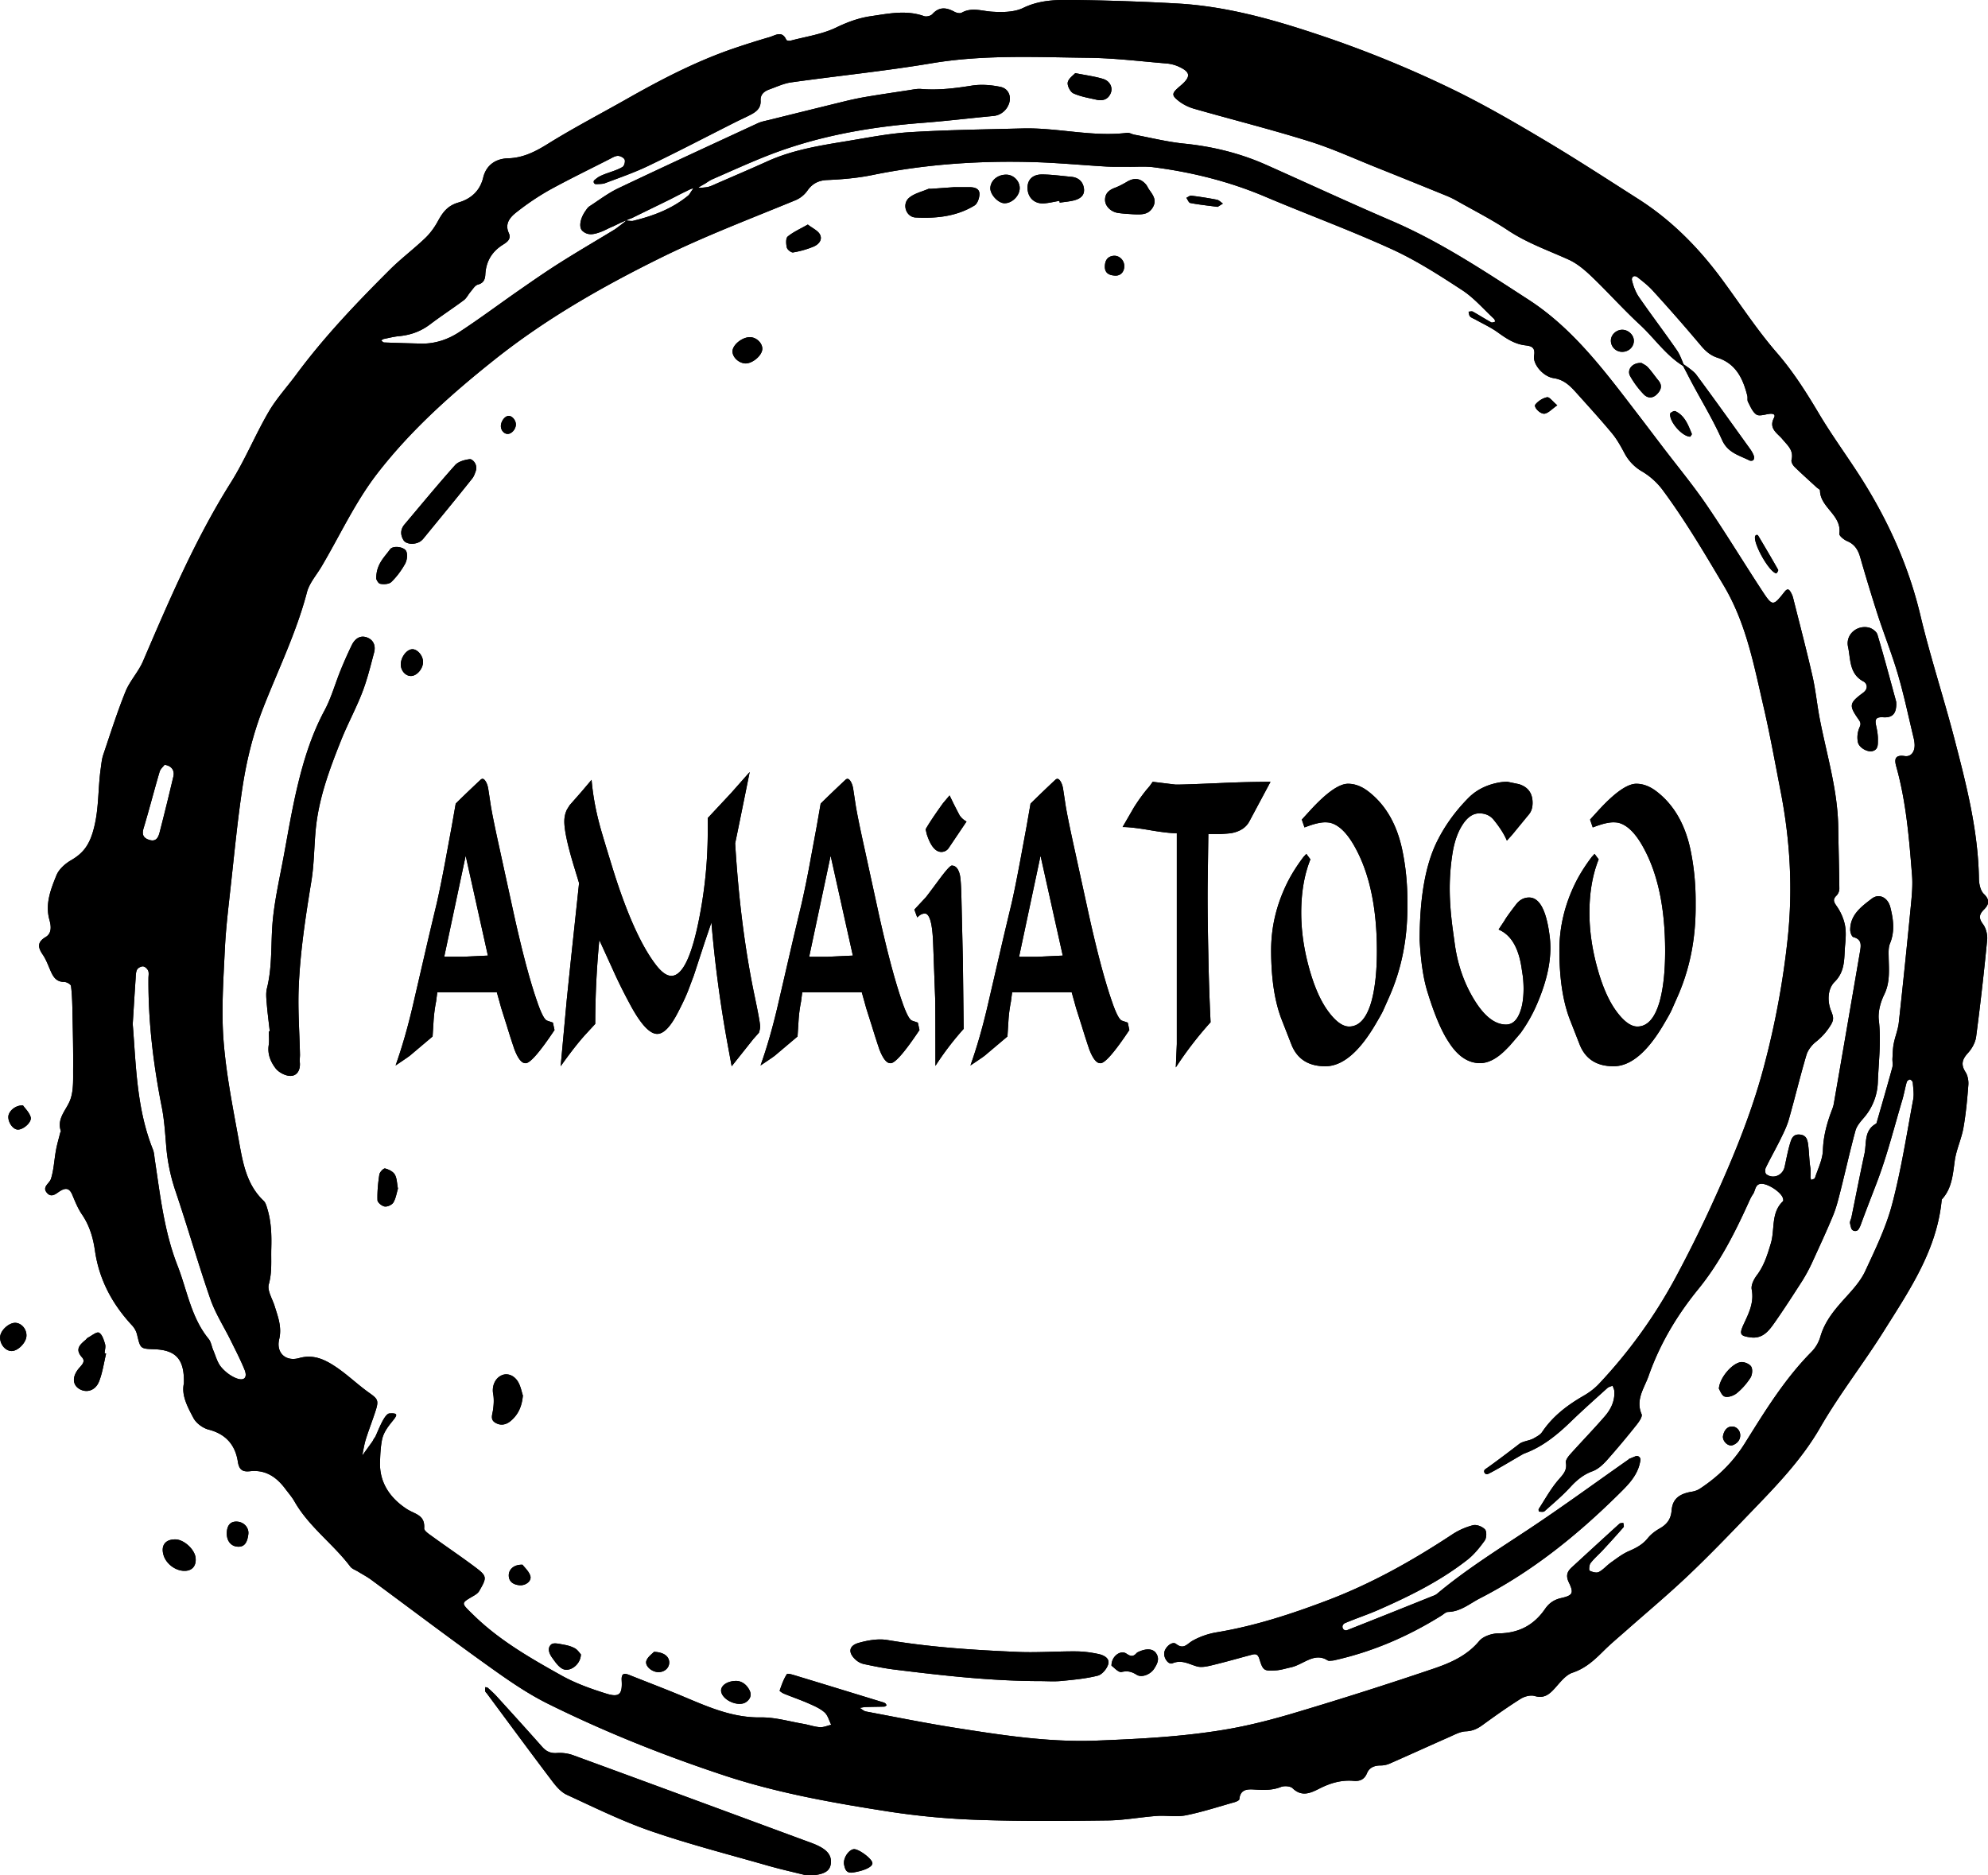 <svg xmlns="http://www.w3.org/2000/svg" width="106" height="100" viewBox="0 0 106 100"><g><g><path d="M36.96 10.049c-.076-.011-.315.123-.375.151-.322.15-.634.323-.953.479-.64.316-1.282.624-1.92.94-.054.026-.274.092-.317.139.052.008.295.033.342.022 1.075-.26 2.095-.638 2.962-1.356.041-.034.069-.084.102-.127.004-.023.155-.225.16-.248zM8.51 41.153c-.294.999-.551 2.008-.852 3.005-.103.34-.021.526.301.627.386.122.49-.161.559-.428.253-.98.493-1.964.726-2.95.077-.32-.094-.578-.469-.626-.072.097-.22.22-.265.372zM8.152 61.29c.069.175.075.376.105.565.288 1.9.496 3.81 1.205 5.623.517 1.32.723 2.768 1.66 3.913.133.162.162.405.248.607.13.302.214.646.415.889.215.259.519.493.83.61.412.155.59-.05.425-.46-.216-.532-.483-1.043-.737-1.56-.363-.735-.817-1.438-1.084-2.206-.664-1.915-1.22-3.868-1.87-5.786a9.943 9.943 0 0 1-.49-2.411c-.057-.685-.1-1.374-.233-2.044-.448-2.268-.727-4.549-.71-6.863 0-.137.034-.289-.015-.406-.041-.102-.173-.224-.271-.232-.107-.007-.274.082-.322.175-.07.139-.067.318-.077.482-.052.765-.098 1.532-.154 2.418.178 2.182.199 4.5 1.075 6.686zm79.283-43.98c-.885-.818-1.69-1.722-2.56-2.556-.37-.353-.781-.706-1.239-.912-1.091-.493-2.22-.888-3.232-1.561-.875-.583-1.819-1.06-2.736-1.579a4.641 4.641 0 0 0-.551-.267 591.37 591.37 0 0 0-3.731-1.507c-1.19-.475-2.362-1.014-3.582-1.394-2.011-.629-4.057-1.143-6.084-1.721a2.52 2.52 0 0 1-.806-.377c-.477-.36-.46-.45.016-.853.603-.509.564-.757-.17-1.069a2.08 2.08 0 0 0-.538-.128c-1.393-.114-2.785-.288-4.179-.304-2.79-.032-5.581-.176-8.364.291-2.482.417-4.992.668-7.486 1.018-.4.055-.782.238-1.167.375-.273.098-.489.263-.47.598.024.44-.279.627-.605.791-.244.125-.495.236-.74.359-1.54.776-3.07 1.577-4.626 2.323-.762.367-1.568.643-2.36.943-.063.024-.263.035-.446.038-.115.002-.168-.144-.079-.218.088-.073.175-.14.227-.17.357-.203.925-.313 1.271-.532.09-.055.151-.29.107-.389-.047-.104-.237-.2-.363-.198-.151.003-.307.104-.452.178-1.062.541-2.135 1.062-3.18 1.635a13.72 13.72 0 0 0-1.765 1.188c-.33.254-.647.6-.42 1.104.16.35-.114.508-.337.65-.576.371-.873.89-.91 1.569-.014.263-.09.46-.4.541-.153.042-.27.246-.39.386-.125.145-.209.334-.355.443-.592.441-1.213.844-1.8 1.289-.5.38-1.05.574-1.666.631-.272.026-.54.096-.808.15-.048.01-.09.053-.135.08.053.038.104.104.157.106.658.025 1.315.045 1.973.06.738.017 1.424-.217 2.023-.607 1.1-.718 2.155-1.51 3.235-2.26.719-.499 1.438-1 2.179-1.466.95-.6 1.922-1.166 2.882-1.751.078-.047.555-.413.622-.478-.104.01-.636.285-.73.322-.204.08-.393.195-.598.272-.338.126-.696.244-1.009-.04-.209-.186-.124-.667.157-1.062.062-.089.124-.191.212-.248.505-.328.992-.701 1.532-.96 2.472-1.176 4.96-2.321 7.446-3.472.195-.09.413-.127.622-.179 1.328-.33 2.657-.658 3.986-.984.378-.092.758-.174 1.142-.24.768-.13 1.538-.242 2.31-.36.213-.032.435-.083.647-.065.908.077 1.794-.033 2.69-.175.499-.082 1.04-.04 1.54.064.486.1.635.614.387 1.05a.971.971 0 0 1-.8.505c-1.253.119-2.504.27-3.758.366-2.854.219-5.649.715-8.322 1.775-.966.383-1.911.815-2.864 1.23-.125.056-.24.134-.354.211-.065.043-.338.185-.396.24.098.015.424-.019.513-.04.158-.039.307-.113.458-.18.904-.394 1.812-.78 2.711-1.187 1.363-.616 2.822-.844 4.278-1.083 1.107-.183 2.216-.404 3.332-.471 1.997-.122 3.999-.147 6-.199 1.86-.048 3.7.463 5.57.235.126-.015.261.077.396.1.887.166 1.768.387 2.662.476 1.505.151 2.98.515 4.362 1.132 2.224.991 4.433 2.017 6.67 2.977 2.609 1.119 4.962 2.688 7.324 4.218 2.368 1.535 4.054 3.802 5.755 6.02.468.608.929 1.22 1.393 1.829.781 1.025 1.606 2.022 2.332 3.084 1.022 1.496 1.961 3.049 2.955 4.565.564.86.59.854 1.204.075.177-.224.257-.117.353.055.037.066.084.18.102.252.351 1.398.718 2.79 1.038 4.195.17.747.241 1.517.387 2.272.37 1.913.956 3.789.984 5.761.016 1.098.049 2.195.06 3.291a.55.55 0 0 1-.146.362c-.256.243-.113.394.041.624.19.283.337.623.403.956.068.34.042.706.01 1.056-.065.686.03 1.384-.559 1.97-.385.382-.388 1.046-.2 1.522.129.325.182.474-.006.78-.22.358-.475.644-.802.903-.219.174-.423.442-.5.707-.336 1.133-.61 2.283-.933 3.42-.103.36-.274.708-.44 1.046-.254.517-.54 1.018-.792 1.537-.045.092-.036.294.026.341.37.28.879.066.98-.39.094-.428.172-.861.3-1.281.066-.221.154-.468.498-.442.327.024.409.23.448.486.064.431.058.874.129 1.298.025.156.01.314.005.471-.002.058.021.113.035.167.07-.034.184-.054.2-.104.16-.49.41-.983.427-1.48.022-.706.189-1.354.425-2.001.056-.155.125-.308.153-.468.47-2.704.934-5.407 1.397-8.11.056-.334.119-.664-.35-.787-.087-.023-.17-.25-.17-.384-.001-.815.603-1.247 1.153-1.668.392-.298.854-.054.984.454.164.645.253 1.288-.018 1.942-.086.208-.073.468-.069.703.01.683.088 1.354-.237 2.017-.199.408-.34.922-.288 1.36.13 1.105-.006 2.187-.051 3.28a3.056 3.056 0 0 1-.763 1.947c-.174.202-.367.428-.434.677-.287 1.06-.525 2.132-.793 3.195-.115.451-.226.907-.403 1.333-.354.859-.75 1.701-1.134 2.546a9.006 9.006 0 0 1-.506.93c-.489.76-.977 1.52-1.496 2.258-.299.424-.63.841-1.264.752-.539-.075-.61-.158-.367-.687.275-.594.57-1.162.434-1.871-.043-.226.114-.54.269-.746.392-.517.569-1.098.753-1.713.222-.745-.008-1.629.648-2.244.025-.024.01-.101-.003-.15-.068-.291-.714-.744-1.098-.775-.4-.03-.357.353-.502.555-.11.155-.185.337-.265.512-.73 1.606-1.533 3.174-2.65 4.546-1.14 1.4-2.05 2.924-2.648 4.625-.227.65-.71 1.264-.375 2.045.054.128-.133.398-.262.56a45.198 45.198 0 0 1-1.588 1.894c-.213.237-.476.48-.765.586-.485.177-.841.473-1.183.845-.424.463-.909.87-1.379 1.29-.059.052-.193.023-.292.02-.009 0-.037-.11-.016-.14.341-.526.645-1.084 1.05-1.554.247-.286.472-.498.398-.918-.023-.135.127-.327.24-.455.604-.674 1.235-1.323 1.828-2.007.329-.378.551-.826.514-1.354-.007-.098-.06-.192-.092-.288-.096.042-.21.064-.283.131-.652.589-1.308 1.171-1.939 1.782-.737.713-1.518 1.352-2.492 1.707-.107.038-1.47.876-1.923 1.085-.165.079-.296-.155-.144-.256.442-.297 1.692-1.253 1.797-1.336.185-.152.56-.178.772-.301.163-.094.353-.188.452-.336.572-.853 1.356-1.443 2.227-1.944.3-.174.577-.383.814-.636a26.833 26.833 0 0 0 4.087-5.678 67.962 67.962 0 0 0 1.835-3.681c1.123-2.446 2.168-4.92 2.862-7.538a44.985 44.985 0 0 0 1.275-6.877c.276-2.625.125-5.218-.377-7.8-.298-1.534-.576-3.077-.93-4.6-.506-2.185-.915-4.377-2.1-6.375-1.042-1.755-2.075-3.508-3.29-5.143a3.777 3.777 0 0 0-1.102-.97 2.43 2.43 0 0 1-.92-.983c-.193-.362-.398-.728-.658-1.041-.595-.715-1.222-1.403-1.843-2.095-.346-.384-.67-.75-1.26-.838-.572-.085-1.121-.752-1.046-1.197.081-.472-.173-.517-.486-.555-.566-.07-1.008-.372-1.458-.695-.371-.266-.793-.458-1.192-.682-.096-.053-.21-.088-.28-.164-.054-.058-.054-.167-.078-.252.078-.002.171-.035.23-.002.33.185.65.39.982.572.048.027.138-.021.209-.034-.018-.052-.023-.119-.059-.151-.561-.52-1.072-1.122-1.705-1.534-1.212-.793-2.446-1.587-3.758-2.186-2.215-1.011-4.507-1.85-6.75-2.8-1.908-.807-3.893-1.302-5.938-1.566-.43-.056-.872-.02-1.308-.024-.408-.005-.815.009-1.222-.014-1.257-.073-2.513-.193-3.772-.233-2.912-.09-5.816.097-8.695.686-.795.161-1.603.232-2.414.266-.452.02-.78.184-1.04.548a1.49 1.49 0 0 1-.638.525c-2.417.996-4.859 1.92-7.212 3.082-3.133 1.548-6.143 3.267-8.882 5.453-2.259 1.8-4.402 3.708-6.19 6.009-1.208 1.556-2.013 3.334-3.006 5.008-.266.448-.641.87-.768 1.354-.559 2.138-1.528 4.114-2.328 6.156-.556 1.419-.91 2.888-1.13 4.384-.243 1.631-.402 3.274-.582 4.913-.13 1.204-.283 2.407-.34 3.615-.076 1.619-.191 3.252-.066 4.86.14 1.803.504 3.593.825 5.376.204 1.135.405 2.292 1.309 3.146.11.102.156.287.203.44.206.688.227 1.376.207 2.104-.018.645.049 1.258-.133 1.91-.093.333.193.776.314 1.169.178.573.392 1.118.239 1.765-.17.714.342 1.204 1.065 1 .756-.213 1.354.072 1.917.443.635.418 1.186.96 1.807 1.401.453.323.531.4.364.931-.166.524-.37 1.036-.534 1.56-.087.28-.129.575-.19.864.179-.248.36-.495.536-.743.048-.067.073-.153.128-.21.091-.093.487-1.295.795-1.295.916-.062-.226.506-.403 1.402-.08.405-.098.821-.108 1.233-.024 1.105.587 1.913 1.425 2.46.439.285.982.31.93 1.031-.01.138.275.319.449.446.73.53 1.48 1.035 2.205 1.576.708.528.711.577.279 1.324-.072.125-.225.215-.358.29-.595.349-.598.349-.085.854l.177.172c1.375 1.335 3.024 2.276 4.675 3.198.736.409 1.551.7 2.36.952.698.219.873.044.829-.695-.026-.428.165-.394.44-.283.99.395 1.988.772 2.97 1.187 1.288.542 2.555 1.086 4.01 1.062.752-.012 1.51.215 2.263.343.296.05.587.158.883.178.199.014.404-.082.607-.128-.116-.226-.181-.508-.357-.662-.24-.212-.556-.347-.856-.479-.425-.187-.866-.337-1.297-.513-.093-.037-.249-.144-.24-.17.106-.301.212-.613.385-.876.04-.06.346.04.52.093 1.494.453 2.985.912 4.476 1.368.078.025.16.043.232.082.04.02.064.077.094.118-.04.025-.082.066-.124.07-.33.01-.658.01-.986.022-.109.003-.217.03-.326.047.111.067.216.17.334.192 1.615.304 3.228.63 4.85.884 2.463.387 4.924.765 7.438.668 2.331-.091 4.658-.209 6.957-.604 1.263-.218 2.515-.546 3.744-.916a207.238 207.238 0 0 0 7.276-2.318c.893-.304 1.777-.687 2.43-1.472.21-.251.67-.405 1.018-.408 1.072-.006 1.888-.425 2.49-1.298.21-.308.48-.498.857-.584.622-.141.693-.258.416-.833-.168-.35-.1-.57.146-.797.848-.781 1.697-1.56 2.55-2.335.046-.04.137-.031.207-.044.006.076.05.184.015.225-.358.411-.725.816-1.097 1.217-.219.236-.468.448-.665.702-.075.098-.093.383-.05.404.145.072.365.136.49.071.238-.122.42-.347.644-.505.31-.22.618-.462.962-.61.387-.167.73-.347 1.002-.684.168-.21.398-.385.633-.519.386-.22.604-.49.642-.968.049-.612.41-.886 1.075-.995.156-.024.309-.08.442-.167.966-.64 1.756-1.404 2.394-2.426 1.06-1.697 2.117-3.422 3.545-4.863.225-.228.387-.51.477-.818.248-.854.8-1.482 1.375-2.116.384-.422.782-.87 1.018-1.38.539-1.163 1.11-2.336 1.433-3.568.483-1.829.772-3.709 1.12-5.572.055-.29.002-.604-.02-.905-.005-.062-.093-.158-.152-.165-.053-.006-.154.076-.172.137-.089.317-.144.645-.238.96-.438 1.475-.812 2.973-1.359 4.404-.288.755-.586 1.51-.863 2.27-.027.073-.063.14-.103.206-.1.162-.344.125-.398-.057a2.784 2.784 0 0 1-.062-.255c-.019-.096.055-.21.076-.317.231-1.128.45-2.26.694-3.384.121-.562-.039-1.243.615-1.607.037-.02.047-.097.062-.15.272-.946.547-1.892.807-2.842.042-.152 0-.327.009-.49.015-.26.017-.527.067-.782.072-.377.227-.742.27-1.12.228-2.075.44-4.152.643-6.23.053-.545.107-1.099.064-1.642-.154-1.943-.31-3.889-.838-5.781-.097-.346-.117-.652.448-.567.344.051.534-.234.528-.592a1.877 1.877 0 0 0-.061-.407c-.27-1.12-.506-2.25-.829-3.353-.315-1.077-.734-2.122-1.082-3.19a102.49 102.49 0 0 1-.932-3.068c-.114-.394-.3-.688-.697-.853-.17-.073-.428-.282-.413-.394.14-.999-1.023-1.39-1.032-2.305-.001-.054-.116-.107-.177-.163-.396-.366-.8-.724-1.184-1.1-.089-.089-.183-.258-.157-.361.13-.526-.215-.781-.5-1.128-.243-.292-.734-.549-.437-1.114.115-.217-.087-.244-.277-.214-.223.033-.515.13-.662.03-.205-.141-.318-.432-.445-.673-.048-.09-.01-.22-.036-.325-.228-.913-.606-1.713-1.588-2.03-.377-.121-.644-.356-.902-.666a95.323 95.323 0 0 0-2.55-2.91c-.237-.263-.523-.485-.802-.707-.199-.156-.352-.015-.306.168.077.31.195.63.376.89.655.95 1.356 1.867 2.011 2.817.158.228.255.498.362.76.221.143.562.396.668.54.977 1.316 1.928 2.65 2.885 3.982.079.11.147.232.194.36.023.064.014.173-.028.223-.033.04-.152.048-.208.02-.543-.275-1.147-.402-1.454-1.083-.595-1.319-1.2-2.236-1.857-3.526l-.225-.431c-.922-.568-1.527-1.48-2.308-2.202zM9.805 73.768c.037-1.29-.422-1.785-1.588-1.824-.739-.026-.73-.028-.912-.795a1.136 1.136 0 0 0-.27-.483c-1.052-1.135-1.751-2.434-1.973-3.987-.097-.68-.29-1.335-.69-1.92-.214-.313-.361-.676-.508-1.028-.133-.323-.299-.43-.626-.243-.22.126-.47.411-.725.128-.298-.325.125-.504.204-.758.155-.489.174-1.017.268-1.526.057-.317.15-.624.228-.936.006-.027.041-.056.035-.073-.241-.703.316-1.148.51-1.712.171-.495.138-1.071.142-1.614.009-1.013-.016-2.026-.036-3.039-.01-.461-.02-.926-.078-1.383-.01-.09-.236-.218-.362-.217-.41.002-.577-.252-.718-.57-.134-.3-.244-.62-.428-.887-.265-.39-.298-.664.157-.937.336-.2.293-.587.204-.903-.243-.857.066-1.634.369-2.385.13-.323.462-.62.775-.802.592-.342.923-.734 1.149-1.45.361-1.151.276-2.307.44-3.451.035-.244.055-.496.134-.728.38-1.128.74-2.265 1.185-3.368.231-.57.69-1.05.935-1.62 1.397-3.255 2.786-6.511 4.682-9.527.754-1.2 1.297-2.533 2.012-3.762.411-.707.978-1.323 1.468-1.985 1.489-2.015 3.213-3.819 4.98-5.584.6-.599 1.283-1.111 1.898-1.697.269-.256.5-.573.678-.9.256-.472.517-.835 1.1-1.003.624-.18 1.14-.582 1.32-1.33.154-.645.643-1.01 1.33-1.028.796-.021 1.45-.354 2.122-.773 1.373-.854 2.81-1.6 4.218-2.399 1.791-1.016 3.615-1.964 5.563-2.644a43.619 43.619 0 0 1 2.039-.647c.306-.09.664-.366.89.147.017.041.156.061.226.044.817-.218 1.682-.338 2.431-.7.604-.292 1.197-.51 1.845-.605.944-.137 1.888-.343 2.84-.005.124.045.356-.008.442-.103.371-.413.754-.36 1.185-.126.109.058.291.1.384.046.532-.298 1.053-.092 1.593-.054.56.038 1.202.036 1.688-.201.81-.393 1.644-.433 2.48-.424 1.92.02 3.839.083 5.754.191 2.533.144 4.96.814 7.358 1.612a59.266 59.266 0 0 1 7.525 3.073c1.618.8 3.184 1.71 4.735 2.636 1.672.996 3.303 2.058 4.944 3.105 1.756 1.12 3.197 2.577 4.432 4.246.981 1.325 1.884 2.719 2.96 3.96.871 1.006 1.562 2.1 2.236 3.233.701 1.18 1.521 2.289 2.257 3.447 1.435 2.267 2.526 4.675 3.153 7.307.528 2.218 1.244 4.39 1.818 6.599.636 2.443 1.265 4.893 1.304 7.448.005.278.08.638.262.813.337.323.273.567.006.833-.257.254-.292.458-.052.777.162.217.25.564.223.84a151.767 151.767 0 0 1-.588 5.163c-.04.305-.22.632-.43.862-.307.334-.4.61-.14 1.018.122.188.173.466.155.695-.059.765-.13 1.534-.264 2.29-.105.59-.377 1.15-.46 1.74-.104.746-.148 1.489-.695 2.076-.247 2.681-1.717 4.83-3.084 7.008-1.094 1.745-2.375 3.376-3.401 5.157-1.008 1.747-2.38 3.146-3.75 4.568-1.083 1.128-2.168 2.257-3.303 3.332-1.075 1.02-2.215 1.971-3.326 2.954-.391.345-.794.68-1.163 1.047-.488.485-.965.933-1.656 1.163-.373.123-.67.527-.959.845-.297.327-.572.541-1.062.4-.22-.065-.541.02-.749.15-.696.437-1.368.916-2.035 1.4-.274.2-.536.32-.893.334-.306.014-.61.187-.903.315-1.05.463-2.095.941-3.146 1.402a1.225 1.225 0 0 1-.475.103c-.333-.002-.613.101-.74.412-.143.346-.394.438-.72.408-.651-.057-1.241.12-1.817.412-.464.236-.937.46-1.43-.018-.122-.117-.444-.138-.622-.068-.452.18-.898.166-1.365.14-.372-.022-.798-.057-.852.514-.005.061-.162.132-.259.159-.862.243-1.716.523-2.59.698-.5.1-1.037-.003-1.555.034-.866.063-1.728.228-2.593.24-2.274.029-4.55.05-6.823-.027a40.335 40.335 0 0 1-4.825-.438c-2.972-.463-5.929-.98-8.81-1.93-3.234-1.069-6.382-2.324-9.427-3.835-1.146-.57-2.21-1.322-3.256-2.072-2.074-1.484-4.108-3.025-6.162-4.539-.218-.159-.463-.286-.693-.429-.14-.086-.318-.143-.411-.266-.92-1.22-2.207-2.122-2.977-3.475-.136-.237-.32-.447-.484-.666-.47-.629-1.051-1.035-1.88-.945-.378.042-.584-.049-.654-.505-.135-.886-.636-1.477-1.555-1.712-.308-.079-.662-.337-.81-.614-.319-.598-.655-1.226-.512-1.85zm33.253 26.246c-.675-.17-1.395-.329-2.104-.53-2.077-.596-4.174-1.134-6.215-1.835-1.545-.53-3.025-1.26-4.514-1.946-.306-.14-.564-.44-.775-.719-1.173-1.549-2.325-3.115-3.484-4.677-.033-.043-.084-.082-.094-.131-.014-.07 0-.144.003-.216.048.013.108.013.142.044.162.147.327.294.473.456.81.891 1.62 1.783 2.418 2.684.218.245.448.355.789.33.287-.021.601.022.874.122 4.11 1.503 8.216 3.02 12.323 4.536.283.104.572.2.836.343.348.19.63.45.568.91-.05.357-.302.53-.866.601-.108.015-.217.017-.374.028zm-37.4-27.84c-.12.5-.19 1.017-.376 1.488-.195.495-.672.63-1.056.397-.353-.216-.386-.63-.05-1.058.154-.196.413-.383.197-.624-.39-.434-.115-.673.192-.932.041-.036.072-.09.118-.113.2-.104.472-.334.593-.271.17.088.259.384.325.606.045.148-.013.325-.024.489l.08.019zm3.7 9.91c.452.01 1.023.532 1.071.98.05.461-.212.732-.674.694-.45-.036-.898-.394-1.03-.82-.164-.526.088-.865.633-.853zM1.41 71.242c-.02.37-.473.815-.811.798-.336-.02-.62-.386-.591-.764.027-.36.505-.778.848-.737.32.036.573.357.554.703zm45.106 28.096c.022.215-.463.419-1.029.507-.369.059-.429-.18-.478-.408-.072-.334.228-.79.505-.834.244-.038.976.498 1.002.735zM13.242 81.8c-.059.515-.254.72-.634.665-.35-.053-.554-.375-.51-.814.031-.312.183-.524.517-.516.386.008.666.321.627.665zM1.228 58.946c.108.157.333.366.407.62.079.272-.406.687-.698.666-.243-.016-.494-.361-.493-.674.002-.289.366-.64.784-.612zm69.668 29.61a.192.192 0 0 1-.122-.029c-.7-.437-1.278.235-1.945.38-.264.056-.528.143-.795.161-.627.043-.692.015-.877-.59-.08-.263-.185-.303-.398-.248-.714.19-1.425.395-2.144.567-.258.063-.555.128-.798.059-.429-.122-.806-.371-1.298-.167-.22.093-.478-.28-.442-.56.04-.303.424-.631.626-.475.414.322.584.005.88-.164.389-.22.84-.376 1.282-.45 2.033-.336 3.976-.971 5.895-1.699 2.37-.897 4.56-2.128 6.67-3.52a3.694 3.694 0 0 1 1.116-.494c.19-.046.497.075.634.227.1.11.085.45-.013.59-.267.371-.566.745-.923 1.025-1.456 1.142-3.104 1.952-4.786 2.69-.575.25-1.175.445-1.753.693a.238.238 0 0 0-.092.084c-.089.128.015.317.17.298a.194.194 0 0 0 .046-.011c1.5-.589 2.996-1.19 4.491-1.79.1-.04.211-.074.293-.14 1.53-1.283 3.217-2.339 4.877-3.438 1.803-1.194 3.549-2.474 5.32-3.715.023-.016.04-.043.064-.053l.33-.135a.192.192 0 0 1 .261.21 1.98 1.98 0 0 1-.06.282c-.194.661-.68 1.115-1.147 1.577-2.198 2.166-4.578 4.084-7.337 5.499-.556.285-1.04.717-1.713.732-.117.003-.233.122-.346.192-1.776 1.11-3.673 1.93-5.718 2.386-.068.017-.138.018-.248.027zM14.384 54.99c-.054-.49-.12-.978-.16-1.469-.022-.273-.056-.563.009-.82.305-1.214.194-2.461.317-3.686.113-1.115.365-2.216.57-3.32.23-1.239.437-2.484.727-3.71.334-1.416.76-2.802 1.456-4.1.36-.67.565-1.426.855-2.138.185-.456.385-.907.6-1.35.16-.325.43-.538.797-.41.36.124.488.446.392.806-.19.714-.365 1.437-.631 2.126-.335.868-.785 1.692-1.13 2.557-.59 1.478-1.15 2.973-1.332 4.567-.11.97-.092 1.958-.248 2.92-.31 1.897-.604 3.798-.68 5.72-.047 1.177.043 2.36.068 3.54.004.138-.024.277-.009.412.044.388-.123.722-.478.734-.272.01-.64-.18-.812-.403-.258-.336-.44-.753-.368-1.229.037-.242.006-.494.006-.742l.051-.005zM55.44 89.64c-2.604-.005-5.186-.298-7.766-.617-.542-.068-1.08-.18-1.614-.292a.967.967 0 0 1-.425-.22c-.428-.38-.389-.758.152-.91.49-.138 1.04-.234 1.531-.151 2.3.386 4.62.535 6.942.634 1.034.045 2.073-.036 3.11-.029.405.002.818.057 1.215.144.265.057.597.223.507.537-.07.247-.33.557-.56.614-.633.16-1.293.22-1.946.283-.38.037-.764.007-1.146.007zm45.67-52.081c-.009.481-.194.719-.687.688-.435-.028-.458.136-.383.473.053.24.095.488.09.73-.005.232.03.522-.297.602-.267.063-.711-.184-.77-.478a1.318 1.318 0 0 1 .054-.705c.07-.185.148-.273-.004-.488-.54-.764-.522-.885.226-1.44.317-.235.19-.515.027-.6-.775-.408-.685-1.195-.828-1.85-.143-.649.468-1.178 1.11-1.027.177.043.408.212.456.372.355 1.18.669 2.37.994 3.56.014.05.008.108.012.163zM25.188 24.536a.52.52 0 0 1 .175.595c-.054.154-.101.281-.181.381-.85 1.07-1.72 2.123-2.585 3.18a.845.845 0 0 1-.176.171c-.279.191-.758.175-.903-.057-.172-.275-.177-.572.049-.84.894-1.058 1.775-2.13 2.699-3.164.171-.192.508-.284.78-.318.046-.005.092.017.142.052zM50.881 9.98h.806c.261.003.54.06.538.366-.001.209-.105.512-.263.61-.962.59-2.05.698-3.143.641-.514-.026-.74-.716-.345-1.05.273-.232.67-.321 1.013-.469.047-.02.108-.007.162-.01l1.232-.088zm5.606.729c-.264.046-.525.11-.79.133-.523.05-.896-.29-.909-.806-.012-.449.265-.738.788-.734.516.006 1.032.079 1.548.126.372.034.618.25.67.609.06.412-.236.582-.58.66-.233.053-.474.073-.711.108zm3.901.714c-.172-.014-.473-.024-.77-.068-.388-.057-.694-.365-.697-.689-.003-.354.211-.534.523-.651.223-.084.439-.2.645-.322.39-.232.721-.194 1.012.142.07.082.11.19.173.279.208.295.427.57.179.967-.234.37-.576.367-1.065.342zM27.88 74.413c-.052.59-.255 1.024-.649 1.355-.251.211-.546.267-.832.088-.268-.167-.148-.42-.112-.666.04-.28.061-.578.01-.854-.078-.408.084-.835.453-1.002.303-.137.681 0 .89.378.127.231.176.507.24.7zm31.385 14.406c-.009-.505.486-.856.794-.645.242.165.37.165.543-.027a.207.207 0 0 1 .067-.049c.436-.212.8-.198.972.054.21.306.057.584-.107.835-.194.3-.66.484-.924.317-.27-.17-.486-.224-.81-.15-.164.038-.4-.243-.535-.335zm-1.933-84.92c.59.118 1.047.176 1.482.308.376.115.537.467.405.772-.143.33-.426.411-.75.339-.418-.094-.852-.166-1.237-.34-.164-.076-.335-.41-.3-.586.044-.213.302-.382.4-.493zM20.063 30.875c-.018-.78.428-1.153.732-1.58.157-.222.769-.142.871.11.077.185.033.483-.07.666-.196.35-.443.683-.728.961-.124.119-.407.136-.596.096-.119-.024-.198-.239-.209-.253zM91.65 74.046c.046-.613.756-1.4 1.209-1.417.178-.007.443.11.521.252.08.149.05.438-.05.59-.196.304-.446.59-.726.818-.165.134-.46.237-.642.18-.166-.054-.258-.343-.312-.423zM43.073 11.974c.263.204.532.319.643.522.16.297-.077.543-.333.652a4.985 4.985 0 0 1-1.095.312c-.1.017-.307-.148-.334-.26-.045-.188-.063-.496.046-.587.3-.247.672-.41 1.073-.639zm44.453 7.38c.08.053.236.118.34.232.202.22.37.47.561.703.222.269.144.504-.072.726-.239.246-.515.225-.723 0a4.754 4.754 0 0 1-.716-.967c-.185-.348.135-.725.61-.693zM21.219 63.378c-.07.233-.11.515-.243.74-.075.127-.317.238-.465.215-.148-.021-.38-.212-.384-.335-.014-.456.03-.918.1-1.37.02-.128.225-.34.302-.322.192.046.425.159.52.319.118.2.114.472.17.753zm32.34-52.54c-.344-.005-.779-.481-.755-.826.027-.404.406-.71.866-.698.39.01.72.361.7.747-.02.4-.42.783-.81.776zM30.973 88.214c-.008.544-.595.973-.983.77-.218-.115-.38-.358-.534-.569-.165-.224-.3-.53-.06-.733.127-.106.432-.025.65.014.21.035.426.094.61.198.146.082.246.246.317.32zm9.673-69.6c-.018.363-.566.807-.944.763-.344-.04-.648-.345-.645-.644.005-.353.534-.772.953-.754.338.015.65.326.636.634zm-1.39 71.016c.274.005.537.17.701.484.135.258.055.479-.169.64-.39.279-1.232-.067-1.333-.54-.063-.3.283-.582.801-.584zm-16.7-54.365c.02.343-.279.734-.593.777-.282.037-.555-.214-.59-.546-.04-.375.263-.835.578-.875.27-.035.585.3.605.644zm4.95-12.654c.014.232-.188.496-.399.524-.19.026-.374-.144-.398-.368-.027-.253.177-.562.389-.59.182-.023.394.203.408.434zm58.964-3.851a.594.594 0 0 1-.574-.659c.034-.296.328-.535.636-.516.312.019.581.288.585.582.003.339-.29.609-.647.593zM34.87 88.08c.544.018.817.256.813.577-.005.3-.275.523-.612.503-.345-.02-.705-.348-.603-.613.08-.211.309-.364.402-.467zm-7.01-4.646c.107.144.335.342.415.589.09.277-.242.534-.574.505-.378-.034-.582-.228-.573-.546.01-.306.281-.564.733-.548zm32.085-69.268c.014.31-.182.544-.48.53-.288-.013-.55-.106-.554-.461-.002-.295.102-.544.435-.592.31-.045.586.206.6.523zm33.73 14.347c.03.018.06.029.072.05.36.604.718 1.21 1.065 1.824.02.034-.08.192-.104.187-.379-.077-1.234-1.594-1.125-1.988.008-.031.062-.051.092-.073zm-3.548-5.228c-.433-.003-1.12-.794-1.076-1.222.006-.06.212-.17.271-.142.51.237.689.734.884 1.21.016.037-.057.112-.079.154zm2.408 52.823c.32.164.34.624.052.84a.682.682 0 0 1-.207.114c-.256.08-.558-.241-.508-.501.054-.29.241-.538.55-.49a.345.345 0 0 1 .113.037zm-9.501-54.497c-.285.2-.45.39-.651.443-.234.062-.629-.343-.518-.483.148-.186.398-.346.627-.389.124-.022.296.224.542.429zm-18.11-10.58c-.548-.073-1.006-.12-1.458-.207-.084-.016-.14-.18-.209-.277.089-.04.182-.124.264-.113.457.057.912.127 1.364.216.115.023.214.134.32.205-.117.073-.232.146-.282.176zM24.83 45.63l-1.144 5.387h.988l1.34-.063zm4.737 9.293c-.814 1.22-1.335 1.807-1.56 1.767-.196 0-.39-.246-.578-.736a39.624 39.624 0 0 1-.393-1.22l-.305-.965-.24-.86h-3.174l-.066.5a7.94 7.94 0 0 0-.13.982l-.055.876-1.188 1.004c-.045.042-.307.222-.786.543.341-.955.65-2.03.927-3.221l.611-2.64c.174-.76.385-1.654.632-2.68.13-.553.295-1.357.492-2.41l.337-1.827.208-1.186c.276-.276.716-.7 1.32-1.267.087-.083.17-.069.25.043.08.11.134.255.164.436l.12.788c.059.403.221 1.213.491 2.432l.698 3.199c.465 2.134.897 3.776 1.298 4.925.218.638.396.977.535 1.018l.305.104zm10.897.146l-.295.332-1.156 1.454-.207-1.121a67.629 67.629 0 0 1-.873-6.546l-.36 1.059-.578 1.767-.25.666c-.131.36-.332.795-.6 1.309-.393.762-.76 1.141-1.102 1.141-.415 0-.913-.553-1.495-1.662a26.243 26.243 0 0 1-.862-1.745l-.73-1.6a47.304 47.304 0 0 0-.218 4.474l-.459.498c-.385.413-.847 1.002-1.385 1.76l.327-3.566.197-1.908.458-4.294-.284-.932c-.334-1.108-.502-1.892-.502-2.35 0-.235.047-.45.143-.643l.142-.228.622-.707.546-.645c.065.762.203 1.545.415 2.346.066.263.28.984.643 2.161.77 2.523 1.563 4.31 2.376 5.364.299.388.572.582.82.582.61 0 1.118-1.095 1.526-3.284a23.937 23.937 0 0 0 .414-4.55v-.581l1.243-1.331.993-1.123c-.109.541-.305 1.512-.59 2.91l-.184.893c.181 3.007.53 5.736 1.047 8.188.188.9.284 1.426.284 1.58 0 .096-.023.207-.066.332zm3.825-9.438l-1.144 5.386h.99l1.339-.063zm4.738 9.292c-.815 1.22-1.335 1.807-1.56 1.767-.197 0-.389-.246-.579-.736a42.857 42.857 0 0 1-.392-1.22l-.306-.965-.24-.86h-3.174l-.065.5c-.066.333-.11.662-.13.982l-.056.876-1.188 1.004c-.044.042-.306.222-.786.543.342-.955.65-2.03.927-3.221l.611-2.64c.175-.76.385-1.654.632-2.68a54.42 54.42 0 0 0 .492-2.41l.338-1.827.207-1.186c.276-.276.716-.7 1.32-1.267.087-.083.17-.069.251.043.08.11.134.255.163.436l.12.788c.059.403.222 1.213.492 2.432l.697 3.199c.466 2.134.899 3.776 1.298 4.925.219.638.397.977.535 1.018l.305.104zm1.57-9.724a.467.467 0 0 1-.403.228c-.313 0-.571-.312-.775-.934l-.065-.271c.16-.291.469-.755.927-1.393l.35-.415.152.311c.072.152.2.402.381.748.095.14.219.25.371.333zm.786 9.662a15.502 15.502 0 0 0-1.506 1.974c0-1.87-.004-3.027-.01-3.471l-.11-3.013c-.036-1.094-.185-1.64-.447-1.64a.484.484 0 0 0-.305.123l-.098.084-.153-.416.6-.644c.029-.027.269-.346.72-.955.37-.5.595-.748.676-.748.204 0 .345.16.425.477.044.166.073.583.088 1.246l.076 3.263zm4.098-9.23l-1.144 5.386h.989l1.34-.063zm4.736 9.292c-.814 1.22-1.333 1.807-1.56 1.767-.195 0-.388-.246-.577-.736a41.4 41.4 0 0 1-.392-1.22l-.306-.965-.24-.86h-3.175l-.065.5c-.065.333-.11.662-.13.982l-.055.876-1.189 1.004c-.044.042-.306.222-.785.543.341-.955.65-2.03.926-3.221l.612-2.64c.174-.76.385-1.654.633-2.68.13-.553.293-1.357.49-2.41l.338-1.827.207-1.186a65.09 65.09 0 0 1 1.32-1.267c.088-.083.17-.069.252.043.079.11.134.255.163.436l.12.788c.058.403.222 1.213.49 2.432l.699 3.199c.465 2.134.898 3.776 1.298 4.925.218.638.396.977.534 1.018l.306.104zm7.527-13.237l-1.134 2.121c-.182.332-.51.54-.982.622-.123.015-.301.028-.535.042h-.665l-.033 2.494c-.014.9-.003 2.202.033 3.906.022 1.234.062 2.444.12 3.637a19.413 19.413 0 0 0-1.854 2.41l.054-1.245V44.43c-.318 0-.8-.055-1.445-.166-.644-.11-1.126-.166-1.446-.166l.601-1.04c.218-.346.44-.657.665-.935l.175-.206.164-.23 1.188.145c.08.015.917-.013 2.51-.082a63.414 63.414 0 0 1 2.584-.063zm7.298 6.34v.352c0 1.732-.324 3.324-.97 4.78l-.295.664c-.044.11-.164.333-.36.665-.902 1.579-1.819 2.368-2.75 2.368-.9 0-1.505-.386-1.81-1.162l-.512-1.31c-.38-.97-.568-2.21-.568-3.719 0-1.233.284-2.423.85-3.575.226-.457.517-.92.873-1.392l.154-.166.217.291c-.327.817-.49 1.766-.49 2.846 0 .943.136 1.912.409 2.91.272.997.61 1.773 1.014 2.327s.78.832 1.129.832c.538 0 .935-.443 1.19-1.33.195-.707.293-1.608.293-2.702 0-2.272-.385-4.107-1.155-5.507-.422-.775-.873-1.218-1.354-1.33a1.487 1.487 0 0 0-.262-.02c-.225 0-.53.069-.915.208l-.175.063-.142-.417.437-.478c.873-.955 1.548-1.432 2.028-1.432.357 0 .71.13 1.059.393.93.706 1.541 1.752 1.832 3.138.182.873.273 1.774.273 2.702zm7.58 1.848c.03.22.044.45.044.685 0 .887-.24 1.884-.72 2.994a7.967 7.967 0 0 1-.873 1.536l-.391.458-.197.227-.186.189c-.48.485-.941.726-1.384.726-.641 0-1.201-.38-1.68-1.142-.387-.583-.765-1.483-1.136-2.701-.21-.693-.345-1.6-.403-2.723 0-2.271.313-4.031.938-5.277.415-.832.97-1.6 1.67-2.307.414-.414.948-.686 1.602-.81.153-.029.31-.043.47-.043l.61.126c.488.15.731.484.731.997 0 .249-.061.45-.184.602l-.904 1.101-.282.312c-.14-.332-.37-.7-.697-1.101-.188-.235-.446-.353-.773-.353-.334 0-.631.2-.892.603-.261.401-.44.914-.539 1.537a12.05 12.05 0 0 0-.147 1.87c0 .652.055 1.38.163 2.183l.1.726c.15 1.122.497 2.127 1.038 3.012.54.887 1.107 1.33 1.702 1.33.297 0 .528-.176.69-.529.164-.354.245-.814.245-1.382 0-.18-.01-.387-.033-.623l-.076-.499c-.153-1.011-.52-1.67-1.102-1.974l-.12-.061.317-.478c.066-.126.269-.41.61-.853.19-.25.422-.374.699-.374.552 0 .916.672 1.09 2.016zm7.789-1.849v.353c0 1.732-.324 3.324-.971 4.78l-.294.664c-.044.11-.164.333-.36.665-.902 1.579-1.819 2.368-2.75 2.368-.9 0-1.504-.386-1.81-1.162l-.513-1.31c-.378-.97-.567-2.21-.567-3.719 0-1.233.284-2.423.85-3.575.226-.457.517-.92.874-1.392l.152-.166.219.291c-.328.817-.492 1.766-.492 2.846 0 .943.137 1.912.41 2.91.272.997.61 1.773 1.014 2.327s.78.832 1.13.832c.537 0 .933-.443 1.188-1.33.196-.707.294-1.608.294-2.702 0-2.272-.385-4.107-1.156-5.507-.422-.775-.873-1.218-1.353-1.33a1.469 1.469 0 0 0-.261-.02c-.226 0-.531.069-.916.208l-.174.063-.143-.417.436-.478c.873-.955 1.55-1.432 2.03-1.432.355 0 .708.13 1.058.393.931.706 1.541 1.752 1.833 3.138.18.873.272 1.774.272 2.702z"/><path d="M36.96 10.049c-.076-.011-.315.123-.375.151-.322.15-.634.323-.953.479-.64.316-1.282.624-1.92.94-.054.026-.274.092-.317.139.052.008.295.033.342.022 1.075-.26 2.095-.638 2.962-1.356.041-.034.069-.084.102-.127.004-.023.155-.225.16-.248zM8.51 41.153c-.294.999-.551 2.008-.852 3.005-.103.34-.021.526.301.627.386.122.49-.161.559-.428.253-.98.493-1.964.726-2.95.077-.32-.094-.578-.469-.626-.072.097-.22.22-.265.372zM8.152 61.29c.069.175.075.376.105.565.288 1.9.496 3.81 1.205 5.623.517 1.32.723 2.768 1.66 3.913.133.162.162.405.248.607.13.302.214.646.415.889.215.259.519.493.83.61.412.155.59-.05.425-.46-.216-.532-.483-1.043-.737-1.56-.363-.735-.817-1.438-1.084-2.206-.664-1.915-1.22-3.868-1.87-5.786a9.943 9.943 0 0 1-.49-2.411c-.057-.685-.1-1.374-.233-2.044-.448-2.268-.727-4.549-.71-6.863 0-.137.034-.289-.015-.406-.041-.102-.173-.224-.271-.232-.107-.007-.274.082-.322.175-.07.139-.067.318-.077.482-.052.765-.098 1.532-.154 2.418.178 2.182.199 4.5 1.075 6.686zm79.283-43.98c-.885-.818-1.69-1.722-2.56-2.556-.37-.353-.781-.706-1.239-.912-1.091-.493-2.22-.888-3.232-1.561-.875-.583-1.819-1.06-2.736-1.579a4.641 4.641 0 0 0-.551-.267 591.37 591.37 0 0 0-3.731-1.507c-1.19-.475-2.362-1.014-3.582-1.394-2.011-.629-4.057-1.143-6.084-1.721a2.52 2.52 0 0 1-.806-.377c-.477-.36-.46-.45.016-.853.603-.509.564-.757-.17-1.069a2.08 2.08 0 0 0-.538-.128c-1.393-.114-2.785-.288-4.179-.304-2.79-.032-5.581-.176-8.364.291-2.482.417-4.992.668-7.486 1.018-.4.055-.782.238-1.167.375-.273.098-.489.263-.47.598.024.44-.279.627-.605.791-.244.125-.495.236-.74.359-1.54.776-3.07 1.577-4.626 2.323-.762.367-1.568.643-2.36.943-.063.024-.263.035-.446.038-.115.002-.168-.144-.079-.218.088-.073.175-.14.227-.17.357-.203.925-.313 1.271-.532.09-.055.151-.29.107-.389-.047-.104-.237-.2-.363-.198-.151.003-.307.104-.452.178-1.062.541-2.135 1.062-3.18 1.635a13.72 13.72 0 0 0-1.765 1.188c-.33.254-.647.6-.42 1.104.16.35-.114.508-.337.65-.576.371-.873.89-.91 1.569-.014.263-.09.46-.4.541-.153.042-.27.246-.39.386-.125.145-.209.334-.355.443-.592.441-1.213.844-1.8 1.289-.5.38-1.05.574-1.666.631-.272.026-.54.096-.808.15-.048.01-.09.053-.135.08.053.038.104.104.157.106.658.025 1.315.045 1.973.06.738.017 1.424-.217 2.023-.607 1.1-.718 2.155-1.51 3.235-2.26.719-.499 1.438-1 2.179-1.466.95-.6 1.922-1.166 2.882-1.751.078-.047.555-.413.622-.478-.104.01-.636.285-.73.322-.204.08-.393.195-.598.272-.338.126-.696.244-1.009-.04-.209-.186-.124-.667.157-1.062.062-.089.124-.191.212-.248.505-.328.992-.701 1.532-.96 2.472-1.176 4.96-2.321 7.446-3.472.195-.09.413-.127.622-.179 1.328-.33 2.657-.658 3.986-.984.378-.092.758-.174 1.142-.24.768-.13 1.538-.242 2.31-.36.213-.032.435-.083.647-.065.908.077 1.794-.033 2.69-.175.499-.082 1.04-.04 1.54.064.486.1.635.614.387 1.05a.971.971 0 0 1-.8.505c-1.253.119-2.504.27-3.758.366-2.854.219-5.649.715-8.322 1.775-.966.383-1.911.815-2.864 1.23-.125.056-.24.134-.354.211-.065.043-.338.185-.396.24.098.015.424-.019.513-.04.158-.039.307-.113.458-.18.904-.394 1.812-.78 2.711-1.187 1.363-.616 2.822-.844 4.278-1.083 1.107-.183 2.216-.404 3.332-.471 1.997-.122 3.999-.147 6-.199 1.86-.048 3.7.463 5.57.235.126-.015.261.077.396.1.887.166 1.768.387 2.662.476 1.505.151 2.98.515 4.362 1.132 2.224.991 4.433 2.017 6.67 2.977 2.609 1.119 4.962 2.688 7.324 4.218 2.368 1.535 4.054 3.802 5.755 6.02.468.608.929 1.22 1.393 1.829.781 1.025 1.606 2.022 2.332 3.084 1.022 1.496 1.961 3.049 2.955 4.565.564.86.59.854 1.204.075.177-.224.257-.117.353.055.037.066.084.18.102.252.351 1.398.718 2.79 1.038 4.195.17.747.241 1.517.387 2.272.37 1.913.956 3.789.984 5.761.016 1.098.049 2.195.06 3.291a.55.55 0 0 1-.146.362c-.256.243-.113.394.041.624.19.283.337.623.403.956.068.34.042.706.01 1.056-.065.686.03 1.384-.559 1.97-.385.382-.388 1.046-.2 1.522.129.325.182.474-.006.78-.22.358-.475.644-.802.903-.219.174-.423.442-.5.707-.336 1.133-.61 2.283-.933 3.42-.103.36-.274.708-.44 1.046-.254.517-.54 1.018-.792 1.537-.045.092-.036.294.026.341.37.28.879.066.98-.39.094-.428.172-.861.3-1.281.066-.221.154-.468.498-.442.327.024.409.23.448.486.064.431.058.874.129 1.298.025.156.01.314.005.471-.002.058.021.113.035.167.07-.034.184-.054.2-.104.16-.49.41-.983.427-1.48.022-.706.189-1.354.425-2.001.056-.155.125-.308.153-.468.47-2.704.934-5.407 1.397-8.11.056-.334.119-.664-.35-.787-.087-.023-.17-.25-.17-.384-.001-.815.603-1.247 1.153-1.668.392-.298.854-.054.984.454.164.645.253 1.288-.018 1.942-.086.208-.073.468-.069.703.01.683.088 1.354-.237 2.017-.199.408-.34.922-.288 1.36.13 1.105-.006 2.187-.051 3.28a3.056 3.056 0 0 1-.763 1.947c-.174.202-.367.428-.434.677-.287 1.06-.525 2.132-.793 3.195-.115.451-.226.907-.403 1.333-.354.859-.75 1.701-1.134 2.546a9.006 9.006 0 0 1-.506.93c-.489.76-.977 1.52-1.496 2.258-.299.424-.63.841-1.264.752-.539-.075-.61-.158-.367-.687.275-.594.57-1.162.434-1.871-.043-.226.114-.54.269-.746.392-.517.569-1.098.753-1.713.222-.745-.008-1.629.648-2.244.025-.024.01-.101-.003-.15-.068-.291-.714-.744-1.098-.775-.4-.03-.357.353-.502.555-.11.155-.185.337-.265.512-.73 1.606-1.533 3.174-2.65 4.546-1.14 1.4-2.05 2.924-2.648 4.625-.227.65-.71 1.264-.375 2.045.054.128-.133.398-.262.56a45.198 45.198 0 0 1-1.588 1.894c-.213.237-.476.48-.765.586-.485.177-.841.473-1.183.845-.424.463-.909.87-1.379 1.29-.059.052-.193.023-.292.02-.009 0-.037-.11-.016-.14.341-.526.645-1.084 1.05-1.554.247-.286.472-.498.398-.918-.023-.135.127-.327.24-.455.604-.674 1.235-1.323 1.828-2.007.329-.378.551-.826.514-1.354-.007-.098-.06-.192-.092-.288-.096.042-.21.064-.283.131-.652.589-1.308 1.171-1.939 1.782-.737.713-1.518 1.352-2.492 1.707-.107.038-1.47.876-1.923 1.085-.165.079-.296-.155-.144-.256.442-.297 1.692-1.253 1.797-1.336.185-.152.56-.178.772-.301.163-.094.353-.188.452-.336.572-.853 1.356-1.443 2.227-1.944.3-.174.577-.383.814-.636a26.833 26.833 0 0 0 4.087-5.678 67.962 67.962 0 0 0 1.835-3.681c1.123-2.446 2.168-4.92 2.862-7.538a44.985 44.985 0 0 0 1.275-6.877c.276-2.625.125-5.218-.377-7.8-.298-1.534-.576-3.077-.93-4.6-.506-2.185-.915-4.377-2.1-6.375-1.042-1.755-2.075-3.508-3.29-5.143a3.777 3.777 0 0 0-1.102-.97 2.43 2.43 0 0 1-.92-.983c-.193-.362-.398-.728-.658-1.041-.595-.715-1.222-1.403-1.843-2.095-.346-.384-.67-.75-1.26-.838-.572-.085-1.121-.752-1.046-1.197.081-.472-.173-.517-.486-.555-.566-.07-1.008-.372-1.458-.695-.371-.266-.793-.458-1.192-.682-.096-.053-.21-.088-.28-.164-.054-.058-.054-.167-.078-.252.078-.002.171-.035.23-.002.33.185.65.39.982.572.048.027.138-.021.209-.034-.018-.052-.023-.119-.059-.151-.561-.52-1.072-1.122-1.705-1.534-1.212-.793-2.446-1.587-3.758-2.186-2.215-1.011-4.507-1.85-6.75-2.8-1.908-.807-3.893-1.302-5.938-1.566-.43-.056-.872-.02-1.308-.024-.408-.005-.815.009-1.222-.014-1.257-.073-2.513-.193-3.772-.233-2.912-.09-5.816.097-8.695.686-.795.161-1.603.232-2.414.266-.452.02-.78.184-1.04.548a1.49 1.49 0 0 1-.638.525c-2.417.996-4.859 1.92-7.212 3.082-3.133 1.548-6.143 3.267-8.882 5.453-2.259 1.8-4.402 3.708-6.19 6.009-1.208 1.556-2.013 3.334-3.006 5.008-.266.448-.641.87-.768 1.354-.559 2.138-1.528 4.114-2.328 6.156-.556 1.419-.91 2.888-1.13 4.384-.243 1.631-.402 3.274-.582 4.913-.13 1.204-.283 2.407-.34 3.615-.076 1.619-.191 3.252-.066 4.86.14 1.803.504 3.593.825 5.376.204 1.135.405 2.292 1.309 3.146.11.102.156.287.203.44.206.688.227 1.376.207 2.104-.018.645.049 1.258-.133 1.91-.093.333.193.776.314 1.169.178.573.392 1.118.239 1.765-.17.714.342 1.204 1.065 1 .756-.213 1.354.072 1.917.443.635.418 1.186.96 1.807 1.401.453.323.531.4.364.931-.166.524-.37 1.036-.534 1.56-.087.28-.129.575-.19.864.179-.248.36-.495.536-.743.048-.067.073-.153.128-.21.091-.093.487-1.295.795-1.295.916-.062-.226.506-.403 1.402-.08.405-.098.821-.108 1.233-.024 1.105.587 1.913 1.425 2.46.439.285.982.31.93 1.031-.01.138.275.319.449.446.73.53 1.48 1.035 2.205 1.576.708.528.711.577.279 1.324-.072.125-.225.215-.358.29-.595.349-.598.349-.085.854l.177.172c1.375 1.335 3.024 2.276 4.675 3.198.736.409 1.551.7 2.36.952.698.219.873.044.829-.695-.026-.428.165-.394.44-.283.99.395 1.988.772 2.97 1.187 1.288.542 2.555 1.086 4.01 1.062.752-.012 1.51.215 2.263.343.296.05.587.158.883.178.199.014.404-.082.607-.128-.116-.226-.181-.508-.357-.662-.24-.212-.556-.347-.856-.479-.425-.187-.866-.337-1.297-.513-.093-.037-.249-.144-.24-.17.106-.301.212-.613.385-.876.04-.06.346.04.52.093 1.494.453 2.985.912 4.476 1.368.078.025.16.043.232.082.04.02.064.077.094.118-.04.025-.082.066-.124.07-.33.01-.658.01-.986.022-.109.003-.217.03-.326.047.111.067.216.17.334.192 1.615.304 3.228.63 4.85.884 2.463.387 4.924.765 7.438.668 2.331-.091 4.658-.209 6.957-.604 1.263-.218 2.515-.546 3.744-.916a207.238 207.238 0 0 0 7.276-2.318c.893-.304 1.777-.687 2.43-1.472.21-.251.67-.405 1.018-.408 1.072-.006 1.888-.425 2.49-1.298.21-.308.48-.498.857-.584.622-.141.693-.258.416-.833-.168-.35-.1-.57.146-.797.848-.781 1.697-1.56 2.55-2.335.046-.04.137-.031.207-.044.006.076.05.184.015.225-.358.411-.725.816-1.097 1.217-.219.236-.468.448-.665.702-.075.098-.093.383-.05.404.145.072.365.136.49.071.238-.122.42-.347.644-.505.31-.22.618-.462.962-.61.387-.167.73-.347 1.002-.684.168-.21.398-.385.633-.519.386-.22.604-.49.642-.968.049-.612.41-.886 1.075-.995.156-.024.309-.08.442-.167.966-.64 1.756-1.404 2.394-2.426 1.06-1.697 2.117-3.422 3.545-4.863.225-.228.387-.51.477-.818.248-.854.8-1.482 1.375-2.116.384-.422.782-.87 1.018-1.38.539-1.163 1.11-2.336 1.433-3.568.483-1.829.772-3.709 1.12-5.572.055-.29.002-.604-.02-.905-.005-.062-.093-.158-.152-.165-.053-.006-.154.076-.172.137-.089.317-.144.645-.238.96-.438 1.475-.812 2.973-1.359 4.404-.288.755-.586 1.51-.863 2.27-.027.073-.063.14-.103.206-.1.162-.344.125-.398-.057a2.784 2.784 0 0 1-.062-.255c-.019-.096.055-.21.076-.317.231-1.128.45-2.26.694-3.384.121-.562-.039-1.243.615-1.607.037-.02.047-.097.062-.15.272-.946.547-1.892.807-2.842.042-.152 0-.327.009-.49.015-.26.017-.527.067-.782.072-.377.227-.742.27-1.12.228-2.075.44-4.152.643-6.23.053-.545.107-1.099.064-1.642-.154-1.943-.31-3.889-.838-5.781-.097-.346-.117-.652.448-.567.344.051.534-.234.528-.592a1.877 1.877 0 0 0-.061-.407c-.27-1.12-.506-2.25-.829-3.353-.315-1.077-.734-2.122-1.082-3.19a102.49 102.49 0 0 1-.932-3.068c-.114-.394-.3-.688-.697-.853-.17-.073-.428-.282-.413-.394.14-.999-1.023-1.39-1.032-2.305-.001-.054-.116-.107-.177-.163-.396-.366-.8-.724-1.184-1.1-.089-.089-.183-.258-.157-.361.13-.526-.215-.781-.5-1.128-.243-.292-.734-.549-.437-1.114.115-.217-.087-.244-.277-.214-.223.033-.515.13-.662.03-.205-.141-.318-.432-.445-.673-.048-.09-.01-.22-.036-.325-.228-.913-.606-1.713-1.588-2.03-.377-.121-.644-.356-.902-.666a95.323 95.323 0 0 0-2.55-2.91c-.237-.263-.523-.485-.802-.707-.199-.156-.352-.015-.306.168.077.31.195.63.376.89.655.95 1.356 1.867 2.011 2.817.158.228.255.498.362.76.221.143.562.396.668.54.977 1.316 1.928 2.65 2.885 3.982.079.11.147.232.194.36.023.064.014.173-.028.223-.033.04-.152.048-.208.02-.543-.275-1.147-.402-1.454-1.083-.595-1.319-1.2-2.236-1.857-3.526l-.225-.431c-.922-.568-1.527-1.48-2.308-2.202zM9.805 73.768c.037-1.29-.422-1.785-1.588-1.824-.739-.026-.73-.028-.912-.795a1.136 1.136 0 0 0-.27-.483c-1.052-1.135-1.751-2.434-1.973-3.987-.097-.68-.29-1.335-.69-1.92-.214-.313-.361-.676-.508-1.028-.133-.323-.299-.43-.626-.243-.22.126-.47.411-.725.128-.298-.325.125-.504.204-.758.155-.489.174-1.017.268-1.526.057-.317.15-.624.228-.936.006-.027.041-.056.035-.073-.241-.703.316-1.148.51-1.712.171-.495.138-1.071.142-1.614.009-1.013-.016-2.026-.036-3.039-.01-.461-.02-.926-.078-1.383-.01-.09-.236-.218-.362-.217-.41.002-.577-.252-.718-.57-.134-.3-.244-.62-.428-.887-.265-.39-.298-.664.157-.937.336-.2.293-.587.204-.903-.243-.857.066-1.634.369-2.385.13-.323.462-.62.775-.802.592-.342.923-.734 1.149-1.45.361-1.151.276-2.307.44-3.451.035-.244.055-.496.134-.728.38-1.128.74-2.265 1.185-3.368.231-.57.69-1.05.935-1.62 1.397-3.255 2.786-6.511 4.682-9.527.754-1.2 1.297-2.533 2.012-3.762.411-.707.978-1.323 1.468-1.985 1.489-2.015 3.213-3.819 4.98-5.584.6-.599 1.283-1.111 1.898-1.697.269-.256.5-.573.678-.9.256-.472.517-.835 1.1-1.003.624-.18 1.14-.582 1.32-1.33.154-.645.643-1.01 1.33-1.028.796-.021 1.45-.354 2.122-.773 1.373-.854 2.81-1.6 4.218-2.399 1.791-1.016 3.615-1.964 5.563-2.644a43.619 43.619 0 0 1 2.039-.647c.306-.09.664-.366.89.147.017.041.156.061.226.044.817-.218 1.682-.338 2.431-.7.604-.292 1.197-.51 1.845-.605.944-.137 1.888-.343 2.84-.005.124.045.356-.008.442-.103.371-.413.754-.36 1.185-.126.109.058.291.1.384.046.532-.298 1.053-.092 1.593-.054.56.038 1.202.036 1.688-.201.81-.393 1.644-.433 2.48-.424 1.92.02 3.839.083 5.754.191 2.533.144 4.96.814 7.358 1.612a59.266 59.266 0 0 1 7.525 3.073c1.618.8 3.184 1.71 4.735 2.636 1.672.996 3.303 2.058 4.944 3.105 1.756 1.12 3.197 2.577 4.432 4.246.981 1.325 1.884 2.719 2.96 3.96.871 1.006 1.562 2.1 2.236 3.233.701 1.18 1.521 2.289 2.257 3.447 1.435 2.267 2.526 4.675 3.153 7.307.528 2.218 1.244 4.39 1.818 6.599.636 2.443 1.265 4.893 1.304 7.448.005.278.08.638.262.813.337.323.273.567.006.833-.257.254-.292.458-.052.777.162.217.25.564.223.84a151.767 151.767 0 0 1-.588 5.163c-.04.305-.22.632-.43.862-.307.334-.4.61-.14 1.018.122.188.173.466.155.695-.059.765-.13 1.534-.264 2.29-.105.59-.377 1.15-.46 1.74-.104.746-.148 1.489-.695 2.076-.247 2.681-1.717 4.83-3.084 7.008-1.094 1.745-2.375 3.376-3.401 5.157-1.008 1.747-2.38 3.146-3.75 4.568-1.083 1.128-2.168 2.257-3.303 3.332-1.075 1.02-2.215 1.971-3.326 2.954-.391.345-.794.68-1.163 1.047-.488.485-.965.933-1.656 1.163-.373.123-.67.527-.959.845-.297.327-.572.541-1.062.4-.22-.065-.541.02-.749.15-.696.437-1.368.916-2.035 1.4-.274.2-.536.32-.893.334-.306.014-.61.187-.903.315-1.05.463-2.095.941-3.146 1.402a1.225 1.225 0 0 1-.475.103c-.333-.002-.613.101-.74.412-.143.346-.394.438-.72.408-.651-.057-1.241.12-1.817.412-.464.236-.937.46-1.43-.018-.122-.117-.444-.138-.622-.068-.452.18-.898.166-1.365.14-.372-.022-.798-.057-.852.514-.005.061-.162.132-.259.159-.862.243-1.716.523-2.59.698-.5.1-1.037-.003-1.555.034-.866.063-1.728.228-2.593.24-2.274.029-4.55.05-6.823-.027a40.335 40.335 0 0 1-4.825-.438c-2.972-.463-5.929-.98-8.81-1.93-3.234-1.069-6.382-2.324-9.427-3.835-1.146-.57-2.21-1.322-3.256-2.072-2.074-1.484-4.108-3.025-6.162-4.539-.218-.159-.463-.286-.693-.429-.14-.086-.318-.143-.411-.266-.92-1.22-2.207-2.122-2.977-3.475-.136-.237-.32-.447-.484-.666-.47-.629-1.051-1.035-1.88-.945-.378.042-.584-.049-.654-.505-.135-.886-.636-1.477-1.555-1.712-.308-.079-.662-.337-.81-.614-.319-.598-.655-1.226-.512-1.85zm33.253 26.246c-.675-.17-1.395-.329-2.104-.53-2.077-.596-4.174-1.134-6.215-1.835-1.545-.53-3.025-1.26-4.514-1.946-.306-.14-.564-.44-.775-.719-1.173-1.549-2.325-3.115-3.484-4.677-.033-.043-.084-.082-.094-.131-.014-.07 0-.144.003-.216.048.013.108.013.142.044.162.147.327.294.473.456.81.891 1.62 1.783 2.418 2.684.218.245.448.355.789.33.287-.021.601.022.874.122 4.11 1.503 8.216 3.02 12.323 4.536.283.104.572.2.836.343.348.19.63.45.568.91-.05.357-.302.53-.866.601-.108.015-.217.017-.374.028zm-37.4-27.84c-.12.5-.19 1.017-.376 1.488-.195.495-.672.63-1.056.397-.353-.216-.386-.63-.05-1.058.154-.196.413-.383.197-.624-.39-.434-.115-.673.192-.932.041-.036.072-.09.118-.113.2-.104.472-.334.593-.271.17.088.259.384.325.606.045.148-.013.325-.024.489l.08.019zm3.7 9.91c.452.01 1.023.532 1.071.98.05.461-.212.732-.674.694-.45-.036-.898-.394-1.03-.82-.164-.526.088-.865.633-.853zM1.41 71.242c-.02.37-.473.815-.811.798-.336-.02-.62-.386-.591-.764.027-.36.505-.778.848-.737.32.036.573.357.554.703zm45.106 28.096c.022.215-.463.419-1.029.507-.369.059-.429-.18-.478-.408-.072-.334.228-.79.505-.834.244-.038.976.498 1.002.735zM13.242 81.8c-.059.515-.254.72-.634.665-.35-.053-.554-.375-.51-.814.031-.312.183-.524.517-.516.386.008.666.321.627.665zM1.228 58.946c.108.157.333.366.407.62.079.272-.406.687-.698.666-.243-.016-.494-.361-.493-.674.002-.289.366-.64.784-.612zm69.668 29.61a.192.192 0 0 1-.122-.029c-.7-.437-1.278.235-1.945.38-.264.056-.528.143-.795.161-.627.043-.692.015-.877-.59-.08-.263-.185-.303-.398-.248-.714.19-1.425.395-2.144.567-.258.063-.555.128-.798.059-.429-.122-.806-.371-1.298-.167-.22.093-.478-.28-.442-.56.04-.303.424-.631.626-.475.414.322.584.005.88-.164.389-.22.84-.376 1.282-.45 2.033-.336 3.976-.971 5.895-1.699 2.37-.897 4.56-2.128 6.67-3.52a3.694 3.694 0 0 1 1.116-.494c.19-.046.497.075.634.227.1.11.085.45-.013.59-.267.371-.566.745-.923 1.025-1.456 1.142-3.104 1.952-4.786 2.69-.575.25-1.175.445-1.753.693a.238.238 0 0 0-.092.084c-.089.128.015.317.17.298a.194.194 0 0 0 .046-.011c1.5-.589 2.996-1.19 4.491-1.79.1-.04.211-.074.293-.14 1.53-1.283 3.217-2.339 4.877-3.438 1.803-1.194 3.549-2.474 5.32-3.715.023-.016.04-.043.064-.053l.33-.135a.192.192 0 0 1 .261.21 1.98 1.98 0 0 1-.06.282c-.194.661-.68 1.115-1.147 1.577-2.198 2.166-4.578 4.084-7.337 5.499-.556.285-1.04.717-1.713.732-.117.003-.233.122-.346.192-1.776 1.11-3.673 1.93-5.718 2.386-.068.017-.138.018-.248.027zM14.384 54.99c-.054-.49-.12-.978-.16-1.469-.022-.273-.056-.563.009-.82.305-1.214.194-2.461.317-3.686.113-1.115.365-2.216.57-3.32.23-1.239.437-2.484.727-3.71.334-1.416.76-2.802 1.456-4.1.36-.67.565-1.426.855-2.138.185-.456.385-.907.6-1.35.16-.325.43-.538.797-.41.36.124.488.446.392.806-.19.714-.365 1.437-.631 2.126-.335.868-.785 1.692-1.13 2.557-.59 1.478-1.15 2.973-1.332 4.567-.11.97-.092 1.958-.248 2.92-.31 1.897-.604 3.798-.68 5.72-.047 1.177.043 2.36.068 3.54.004.138-.024.277-.009.412.044.388-.123.722-.478.734-.272.01-.64-.18-.812-.403-.258-.336-.44-.753-.368-1.229.037-.242.006-.494.006-.742l.051-.005zM55.44 89.64c-2.604-.005-5.186-.298-7.766-.617-.542-.068-1.08-.18-1.614-.292a.967.967 0 0 1-.425-.22c-.428-.38-.389-.758.152-.91.49-.138 1.04-.234 1.531-.151 2.3.386 4.62.535 6.942.634 1.034.045 2.073-.036 3.11-.029.405.002.818.057 1.215.144.265.057.597.223.507.537-.07.247-.33.557-.56.614-.633.16-1.293.22-1.946.283-.38.037-.764.007-1.146.007zm45.67-52.081c-.009.481-.194.719-.687.688-.435-.028-.458.136-.383.473.053.24.095.488.09.73-.005.232.03.522-.297.602-.267.063-.711-.184-.77-.478a1.318 1.318 0 0 1 .054-.705c.07-.185.148-.273-.004-.488-.54-.764-.522-.885.226-1.44.317-.235.19-.515.027-.6-.775-.408-.685-1.195-.828-1.85-.143-.649.468-1.178 1.11-1.027.177.043.408.212.456.372.355 1.18.669 2.37.994 3.56.014.05.008.108.012.163zM25.188 24.536a.52.52 0 0 1 .175.595c-.054.154-.101.281-.181.381-.85 1.07-1.72 2.123-2.585 3.18a.845.845 0 0 1-.176.171c-.279.191-.758.175-.903-.057-.172-.275-.177-.572.049-.84.894-1.058 1.775-2.13 2.699-3.164.171-.192.508-.284.78-.318.046-.005.092.017.142.052zM50.881 9.98h.806c.261.003.54.06.538.366-.001.209-.105.512-.263.61-.962.59-2.05.698-3.143.641-.514-.026-.74-.716-.345-1.05.273-.232.67-.321 1.013-.469.047-.02.108-.007.162-.01l1.232-.088zm5.606.729c-.264.046-.525.11-.79.133-.523.05-.896-.29-.909-.806-.012-.449.265-.738.788-.734.516.006 1.032.079 1.548.126.372.034.618.25.67.609.06.412-.236.582-.58.66-.233.053-.474.073-.711.108zm3.901.714c-.172-.014-.473-.024-.77-.068-.388-.057-.694-.365-.697-.689-.003-.354.211-.534.523-.651.223-.084.439-.2.645-.322.39-.232.721-.194 1.012.142.07.082.11.19.173.279.208.295.427.57.179.967-.234.37-.576.367-1.065.342zM27.88 74.413c-.052.59-.255 1.024-.649 1.355-.251.211-.546.267-.832.088-.268-.167-.148-.42-.112-.666.04-.28.061-.578.01-.854-.078-.408.084-.835.453-1.002.303-.137.681 0 .89.378.127.231.176.507.24.7zm31.385 14.406c-.009-.505.486-.856.794-.645.242.165.37.165.543-.027a.207.207 0 0 1 .067-.049c.436-.212.8-.198.972.054.21.306.057.584-.107.835-.194.3-.66.484-.924.317-.27-.17-.486-.224-.81-.15-.164.038-.4-.243-.535-.335zm-1.933-84.92c.59.118 1.047.176 1.482.308.376.115.537.467.405.772-.143.33-.426.411-.75.339-.418-.094-.852-.166-1.237-.34-.164-.076-.335-.41-.3-.586.044-.213.302-.382.4-.493zM20.063 30.875c-.018-.78.428-1.153.732-1.58.157-.222.769-.142.871.11.077.185.033.483-.07.666-.196.35-.443.683-.728.961-.124.119-.407.136-.596.096-.119-.024-.198-.239-.209-.253zM91.65 74.046c.046-.613.756-1.4 1.209-1.417.178-.007.443.11.521.252.08.149.05.438-.05.59-.196.304-.446.59-.726.818-.165.134-.46.237-.642.18-.166-.054-.258-.343-.312-.423zM43.073 11.974c.263.204.532.319.643.522.16.297-.077.543-.333.652a4.985 4.985 0 0 1-1.095.312c-.1.017-.307-.148-.334-.26-.045-.188-.063-.496.046-.587.3-.247.672-.41 1.073-.639zm44.453 7.38c.08.053.236.118.34.232.202.22.37.47.561.703.222.269.144.504-.072.726-.239.246-.515.225-.723 0a4.754 4.754 0 0 1-.716-.967c-.185-.348.135-.725.61-.693zM21.219 63.378c-.07.233-.11.515-.243.74-.075.127-.317.238-.465.215-.148-.021-.38-.212-.384-.335-.014-.456.03-.918.1-1.37.02-.128.225-.34.302-.322.192.046.425.159.52.319.118.2.114.472.17.753zm32.34-52.54c-.344-.005-.779-.481-.755-.826.027-.404.406-.71.866-.698.39.01.72.361.7.747-.02.4-.42.783-.81.776zM30.973 88.214c-.008.544-.595.973-.983.77-.218-.115-.38-.358-.534-.569-.165-.224-.3-.53-.06-.733.127-.106.432-.025.65.014.21.035.426.094.61.198.146.082.246.246.317.32zm9.673-69.6c-.018.363-.566.807-.944.763-.344-.04-.648-.345-.645-.644.005-.353.534-.772.953-.754.338.015.65.326.636.634zm-1.39 71.016c.274.005.537.17.701.484.135.258.055.479-.169.64-.39.279-1.232-.067-1.333-.54-.063-.3.283-.582.801-.584zm-16.7-54.365c.02.343-.279.734-.593.777-.282.037-.555-.214-.59-.546-.04-.375.263-.835.578-.875.27-.035.585.3.605.644zm4.95-12.654c.014.232-.188.496-.399.524-.19.026-.374-.144-.398-.368-.027-.253.177-.562.389-.59.182-.023.394.203.408.434zm58.964-3.851a.594.594 0 0 1-.574-.659c.034-.296.328-.535.636-.516.312.019.581.288.585.582.003.339-.29.609-.647.593zM34.87 88.08c.544.018.817.256.813.577-.005.3-.275.523-.612.503-.345-.02-.705-.348-.603-.613.08-.211.309-.364.402-.467zm-7.01-4.646c.107.144.335.342.415.589.09.277-.242.534-.574.505-.378-.034-.582-.228-.573-.546.01-.306.281-.564.733-.548zm32.085-69.268c.014.31-.182.544-.48.53-.288-.013-.55-.106-.554-.461-.002-.295.102-.544.435-.592.31-.045.586.206.6.523zm33.73 14.347c.03.018.06.029.072.05.36.604.718 1.21 1.065 1.824.02.034-.08.192-.104.187-.379-.077-1.234-1.594-1.125-1.988.008-.031.062-.051.092-.073zm-3.548-5.228c-.433-.003-1.12-.794-1.076-1.222.006-.06.212-.17.271-.142.51.237.689.734.884 1.21.016.037-.057.112-.079.154zm2.408 52.823c.32.164.34.624.052.84a.682.682 0 0 1-.207.114c-.256.08-.558-.241-.508-.501.054-.29.241-.538.55-.49a.345.345 0 0 1 .113.037zm-9.501-54.497c-.285.2-.45.39-.651.443-.234.062-.629-.343-.518-.483.148-.186.398-.346.627-.389.124-.022.296.224.542.429zm-18.11-10.58c-.548-.073-1.006-.12-1.458-.207-.084-.016-.14-.18-.209-.277.089-.04.182-.124.264-.113.457.057.912.127 1.364.216.115.023.214.134.32.205-.117.073-.232.146-.282.176zM24.83 45.63l-1.144 5.387h.988l1.34-.063zm4.737 9.293c-.814 1.22-1.335 1.807-1.56 1.767-.196 0-.39-.246-.578-.736a39.624 39.624 0 0 1-.393-1.22l-.305-.965-.24-.86h-3.174l-.066.5a7.94 7.94 0 0 0-.13.982l-.055.876-1.188 1.004c-.045.042-.307.222-.786.543.341-.955.65-2.03.927-3.221l.611-2.64c.174-.76.385-1.654.632-2.68.13-.553.295-1.357.492-2.41l.337-1.827.208-1.186c.276-.276.716-.7 1.32-1.267.087-.083.17-.069.25.043.08.11.134.255.164.436l.12.788c.059.403.221 1.213.491 2.432l.698 3.199c.465 2.134.897 3.776 1.298 4.925.218.638.396.977.535 1.018l.305.104zm10.897.146l-.295.332-1.156 1.454-.207-1.121a67.629 67.629 0 0 1-.873-6.546l-.36 1.059-.578 1.767-.25.666c-.131.36-.332.795-.6 1.309-.393.762-.76 1.141-1.102 1.141-.415 0-.913-.553-1.495-1.662a26.243 26.243 0 0 1-.862-1.745l-.73-1.6a47.304 47.304 0 0 0-.218 4.474l-.459.498c-.385.413-.847 1.002-1.385 1.76l.327-3.566.197-1.908.458-4.294-.284-.932c-.334-1.108-.502-1.892-.502-2.35 0-.235.047-.45.143-.643l.142-.228.622-.707.546-.645c.065.762.203 1.545.415 2.346.066.263.28.984.643 2.161.77 2.523 1.563 4.31 2.376 5.364.299.388.572.582.82.582.61 0 1.118-1.095 1.526-3.284a23.937 23.937 0 0 0 .414-4.55v-.581l1.243-1.331.993-1.123c-.109.541-.305 1.512-.59 2.91l-.184.893c.181 3.007.53 5.736 1.047 8.188.188.9.284 1.426.284 1.58 0 .096-.023.207-.066.332zm3.825-9.438l-1.144 5.386h.99l1.339-.063zm4.738 9.292c-.815 1.22-1.335 1.807-1.56 1.767-.197 0-.389-.246-.579-.736a42.857 42.857 0 0 1-.392-1.22l-.306-.965-.24-.86h-3.174l-.065.5c-.066.333-.11.662-.13.982l-.056.876-1.188 1.004c-.044.042-.306.222-.786.543.342-.955.65-2.03.927-3.221l.611-2.64c.175-.76.385-1.654.632-2.68a54.42 54.42 0 0 0 .492-2.41l.338-1.827.207-1.186c.276-.276.716-.7 1.32-1.267.087-.083.17-.069.251.043.08.11.134.255.163.436l.12.788c.059.403.222 1.213.492 2.432l.697 3.199c.466 2.134.899 3.776 1.298 4.925.219.638.397.977.535 1.018l.305.104zm1.57-9.724a.467.467 0 0 1-.403.228c-.313 0-.571-.312-.775-.934l-.065-.271c.16-.291.469-.755.927-1.393l.35-.415.152.311c.072.152.2.402.381.748.095.14.219.25.371.333zm.786 9.662a15.502 15.502 0 0 0-1.506 1.974c0-1.87-.004-3.027-.01-3.471l-.11-3.013c-.036-1.094-.185-1.64-.447-1.64a.484.484 0 0 0-.305.123l-.098.084-.153-.416.6-.644c.029-.027.269-.346.72-.955.37-.5.595-.748.676-.748.204 0 .345.16.425.477.044.166.073.583.088 1.246l.076 3.263zm4.098-9.23l-1.144 5.386h.989l1.34-.063zm4.736 9.292c-.814 1.22-1.333 1.807-1.56 1.767-.195 0-.388-.246-.577-.736a41.4 41.4 0 0 1-.392-1.22l-.306-.965-.24-.86h-3.175l-.065.5c-.065.333-.11.662-.13.982l-.055.876-1.189 1.004c-.044.042-.306.222-.785.543.341-.955.65-2.03.926-3.221l.612-2.64c.174-.76.385-1.654.633-2.68.13-.553.293-1.357.49-2.41l.338-1.827.207-1.186a65.09 65.09 0 0 1 1.32-1.267c.088-.083.17-.069.252.043.079.11.134.255.163.436l.12.788c.058.403.222 1.213.49 2.432l.699 3.199c.465 2.134.898 3.776 1.298 4.925.218.638.396.977.534 1.018l.306.104zm7.527-13.237l-1.134 2.121c-.182.332-.51.54-.982.622-.123.015-.301.028-.535.042h-.665l-.033 2.494c-.014.9-.003 2.202.033 3.906.022 1.234.062 2.444.12 3.637a19.413 19.413 0 0 0-1.854 2.41l.054-1.245V44.43c-.318 0-.8-.055-1.445-.166-.644-.11-1.126-.166-1.446-.166l.601-1.04c.218-.346.44-.657.665-.935l.175-.206.164-.23 1.188.145c.08.015.917-.013 2.51-.082a63.414 63.414 0 0 1 2.584-.063zm7.298 6.34v.352c0 1.732-.324 3.324-.97 4.78l-.295.664c-.044.11-.164.333-.36.665-.902 1.579-1.819 2.368-2.75 2.368-.9 0-1.505-.386-1.81-1.162l-.512-1.31c-.38-.97-.568-2.21-.568-3.719 0-1.233.284-2.423.85-3.575.226-.457.517-.92.873-1.392l.154-.166.217.291c-.327.817-.49 1.766-.49 2.846 0 .943.136 1.912.409 2.91.272.997.61 1.773 1.014 2.327s.78.832 1.129.832c.538 0 .935-.443 1.19-1.33.195-.707.293-1.608.293-2.702 0-2.272-.385-4.107-1.155-5.507-.422-.775-.873-1.218-1.354-1.33a1.487 1.487 0 0 0-.262-.02c-.225 0-.53.069-.915.208l-.175.063-.142-.417.437-.478c.873-.955 1.548-1.432 2.028-1.432.357 0 .71.13 1.059.393.93.706 1.541 1.752 1.832 3.138.182.873.273 1.774.273 2.702zm7.58 1.848c.03.22.044.45.044.685 0 .887-.24 1.884-.72 2.994a7.967 7.967 0 0 1-.873 1.536l-.391.458-.197.227-.186.189c-.48.485-.941.726-1.384.726-.641 0-1.201-.38-1.68-1.142-.387-.583-.765-1.483-1.136-2.701-.21-.693-.345-1.6-.403-2.723 0-2.271.313-4.031.938-5.277.415-.832.97-1.6 1.67-2.307.414-.414.948-.686 1.602-.81.153-.029.31-.043.47-.043l.61.126c.488.15.731.484.731.997 0 .249-.061.45-.184.602l-.904 1.101-.282.312c-.14-.332-.37-.7-.697-1.101-.188-.235-.446-.353-.773-.353-.334 0-.631.2-.892.603-.261.401-.44.914-.539 1.537a12.05 12.05 0 0 0-.147 1.87c0 .652.055 1.38.163 2.183l.1.726c.15 1.122.497 2.127 1.038 3.012.54.887 1.107 1.33 1.702 1.33.297 0 .528-.176.69-.529.164-.354.245-.814.245-1.382 0-.18-.01-.387-.033-.623l-.076-.499c-.153-1.011-.52-1.67-1.102-1.974l-.12-.061.317-.478c.066-.126.269-.41.61-.853.19-.25.422-.374.699-.374.552 0 .916.672 1.09 2.016zm7.789-1.849v.353c0 1.732-.324 3.324-.971 4.78l-.294.664c-.044.11-.164.333-.36.665-.902 1.579-1.819 2.368-2.75 2.368-.9 0-1.504-.386-1.81-1.162l-.513-1.31c-.378-.97-.567-2.21-.567-3.719 0-1.233.284-2.423.85-3.575.226-.457.517-.92.874-1.392l.152-.166.219.291c-.328.817-.492 1.766-.492 2.846 0 .943.137 1.912.41 2.91.272.997.61 1.773 1.014 2.327s.78.832 1.13.832c.537 0 .933-.443 1.188-1.33.196-.707.294-1.608.294-2.702 0-2.272-.385-4.107-1.156-5.507-.422-.775-.873-1.218-1.353-1.33a1.469 1.469 0 0 0-.261-.02c-.226 0-.531.069-.916.208l-.174.063-.143-.417.436-.478c.873-.955 1.55-1.432 2.03-1.432.355 0 .708.13 1.058.393.931.706 1.541 1.752 1.833 3.138.18.873.272 1.774.272 2.702z"/></g></g></svg>